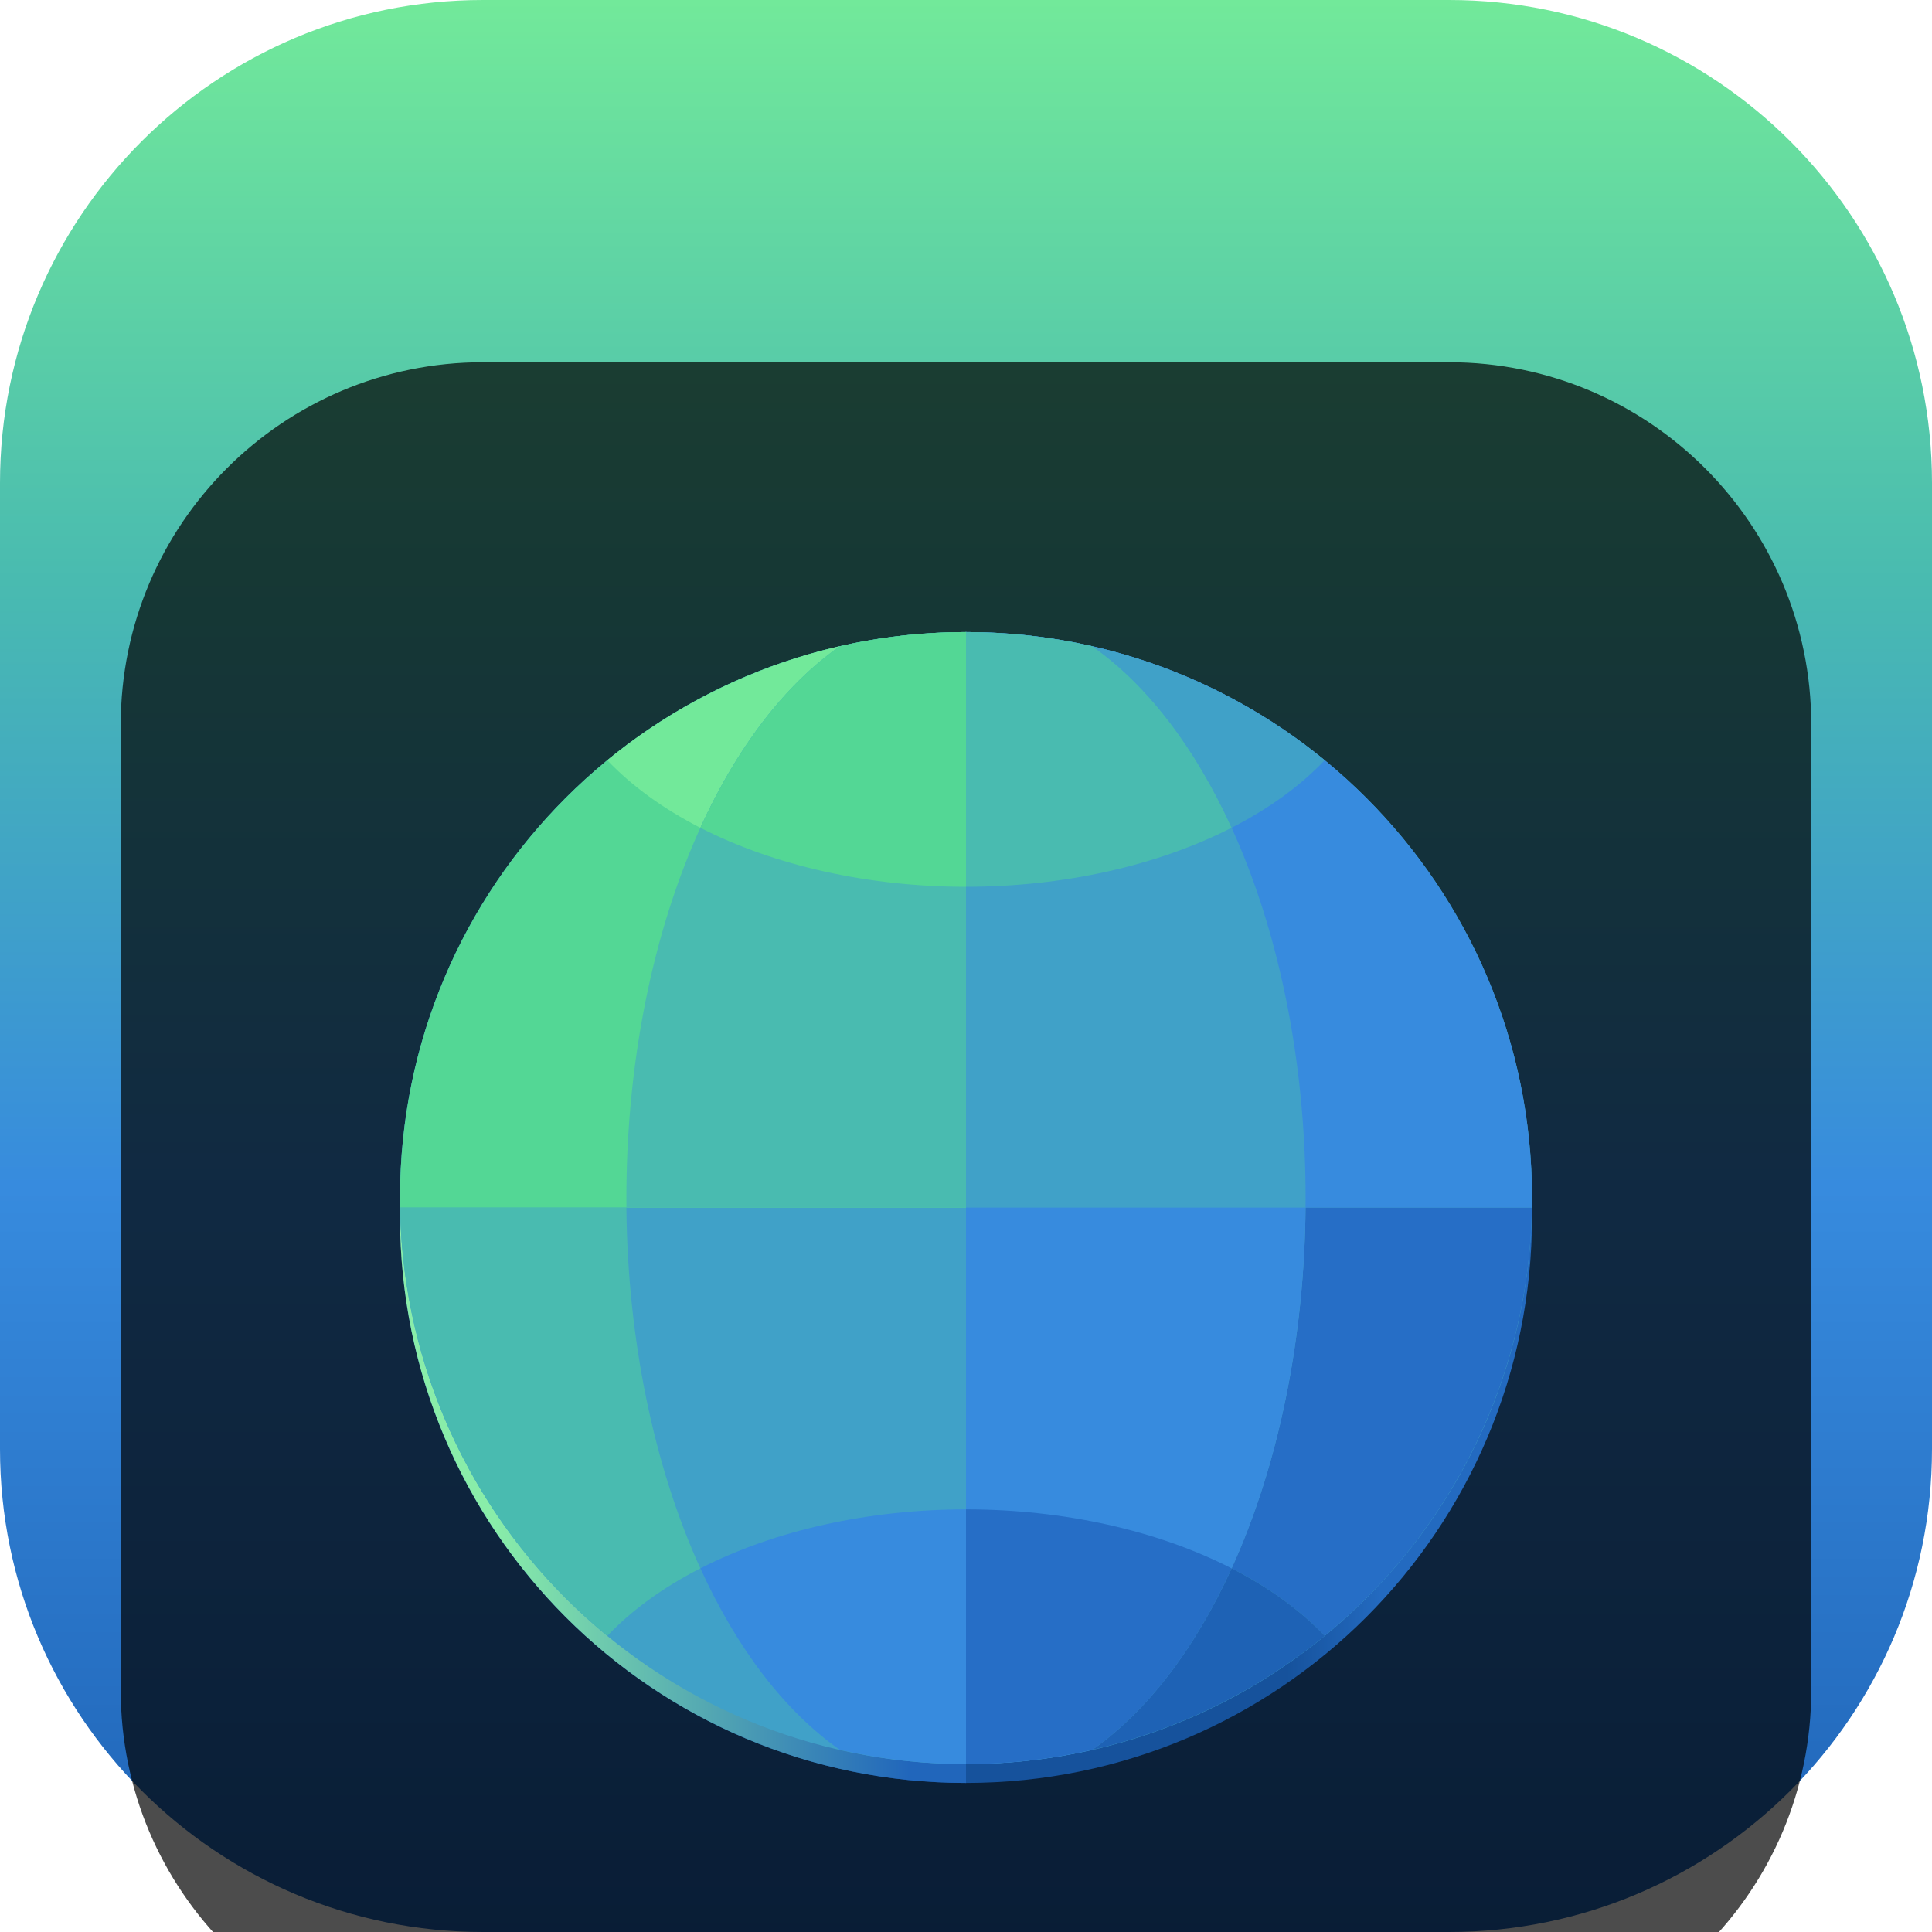 <svg width="32" height="32" viewBox="0 0 32 32" fill="none" xmlns="http://www.w3.org/2000/svg">
<g clip-path="url(#clip0_31_8788)">
<path d="M24 0H8C3.582 0 0 3.582 0 8V24C0 28.418 3.582 32 8 32H24C28.418 32 32 28.418 32 24V8C32 3.582 28.418 0 24 0Z" fill="url(#paint0_linear_31_8788)"/>
<g filter="url(#filter0_i_31_8788)">
<path d="M24 2H8C4.686 2 2 4.686 2 8V24C2 27.314 4.686 30 8 30H24C27.314 30 30 27.314 30 24V8C30 4.686 27.314 2 24 2Z" fill="black" fill-opacity="0.7"/>
<path d="M16 6.781C21.178 6.781 25.375 10.979 25.375 16.156C25.375 21.334 21.178 25.531 16 25.531C10.822 25.531 6.625 21.334 6.625 16.156C6.625 10.979 10.822 6.781 16 6.781Z" fill="url(#paint1_linear_31_8788)"/>
<path d="M16 6.781C10.822 6.781 6.625 10.979 6.625 16.156C6.625 21.334 10.822 25.531 16 25.531V6.781Z" fill="url(#paint2_linear_31_8788)"/>
<path d="M25.375 15.844C25.375 21.021 21.178 25.219 16 25.219C10.822 25.219 6.625 21.021 6.625 15.844C6.625 10.666 10.822 6.469 16 6.469C21.178 6.469 25.375 10.666 25.375 15.844Z" fill="#40A1C8"/>
<path d="M10.375 16C10.395 18.174 10.826 20.276 11.6 21.977C10.984 22.291 10.462 22.671 10.059 23.095C7.927 21.35 6.672 18.755 6.626 16H10.375Z" fill="#49BBB0"/>
<path d="M16 21V25.219C15.297 25.219 14.596 25.14 13.91 24.983C13.004 24.348 12.208 23.312 11.601 21.977C12.835 21.345 14.392 21 16 21Z" fill="#378BDE"/>
<path d="M21.624 16C21.605 18.174 21.174 20.276 20.399 21.977C21.016 22.291 21.537 22.671 21.941 23.095C24.072 21.35 25.328 18.755 25.374 16H21.624Z" fill="#266EC6"/>
<path d="M16 16V25.219C16.703 25.219 17.404 25.14 18.09 24.983C20.195 23.509 21.588 19.967 21.624 16H16Z" fill="#378BDE"/>
<path d="M16 21V25.219C16.703 25.219 17.404 25.14 18.09 24.983C18.996 24.348 19.792 23.312 20.399 21.977C19.165 21.345 17.608 21 16 21Z" fill="#266EC6"/>
<path d="M20.4 21.977C19.793 23.312 18.997 24.348 18.091 24.983C19.503 24.66 20.821 24.013 21.942 23.095C21.538 22.671 21.016 22.291 20.4 21.977Z" fill="#1E62B5"/>
<path d="M16 6.469C10.822 6.469 6.625 10.666 6.625 15.844C6.625 15.896 6.626 15.948 6.626 16H16V6.469Z" fill="#53D795"/>
<path d="M13.91 6.704C12.498 7.028 11.179 7.674 10.059 8.592C10.462 9.017 10.984 9.395 11.6 9.711C12.208 8.375 13.004 7.339 13.91 6.704Z" fill="#72E99A"/>
<path d="M16 6.469C15.297 6.469 14.596 6.548 13.91 6.704C11.775 8.2 10.375 11.819 10.375 15.844C10.375 15.896 10.375 15.948 10.376 16H16V6.469Z" fill="#49BBB0"/>
<path d="M16 6.469C15.297 6.469 14.596 6.548 13.91 6.704C13.004 7.339 12.209 8.375 11.601 9.711C12.836 10.342 14.392 10.688 16 10.688V6.469Z" fill="#53D795"/>
<path d="M16 6.469C21.178 6.469 25.375 10.666 25.375 15.844C25.375 15.896 25.375 15.948 25.374 16H16V6.469Z" fill="#378BDE"/>
<path d="M18.09 6.704C19.502 7.028 20.82 7.674 21.941 8.592C21.538 9.017 21.016 9.395 20.4 9.71C19.791 8.375 18.996 7.339 18.09 6.704Z" fill="#40A1C8"/>
<path d="M16 6.469C16.703 6.469 17.404 6.548 18.09 6.704C20.225 8.2 21.625 11.819 21.625 15.844C21.625 15.896 21.625 15.948 21.624 16H16V6.469Z" fill="#40A1C8"/>
<path d="M16 6.469C16.703 6.469 17.404 6.548 18.09 6.704C18.996 7.339 19.791 8.375 20.399 9.71C19.164 10.342 17.608 10.688 16 10.688V6.469Z" fill="#49BBB0"/>
</g>
</g>
<defs>
<filter id="filter0_i_31_8788" x="2" y="2" width="28" height="32" filterUnits="userSpaceOnUse" color-interpolation-filters="sRGB">
<feFlood flood-opacity="0" result="BackgroundImageFix"/>
<feBlend mode="normal" in="SourceGraphic" in2="BackgroundImageFix" result="shape"/>
<feColorMatrix in="SourceAlpha" type="matrix" values="0 0 0 0 0 0 0 0 0 0 0 0 0 0 0 0 0 0 127 0" result="hardAlpha"/>
<feOffset dy="4"/>
<feGaussianBlur stdDeviation="2"/>
<feComposite in2="hardAlpha" operator="arithmetic" k2="-1" k3="1"/>
<feColorMatrix type="matrix" values="0 0 0 0 0 0 0 0 0 0 0 0 0 0 0 0 0 0 0.25 0"/>
<feBlend mode="normal" in2="shape" result="effect1_innerShadow_31_8788"/>
</filter>
<linearGradient id="paint0_linear_31_8788" x1="16" y1="0" x2="16" y2="32" gradientUnits="userSpaceOnUse">
<stop stop-color="#72E99A"/>
<stop offset="0.3" stop-color="#49BBB0"/>
<stop offset="0.614" stop-color="#378BDE"/>
<stop offset="1" stop-color="#1E62B5"/>
</linearGradient>
<linearGradient id="paint1_linear_31_8788" x1="21.312" y1="23.5" x2="22.875" y2="23.5" gradientUnits="userSpaceOnUse">
<stop stop-color="#16529C"/>
<stop offset="1" stop-color="#236AC0"/>
</linearGradient>
<linearGradient id="paint2_linear_31_8788" x1="15.062" y1="24.75" x2="8.188" y2="24.75" gradientUnits="userSpaceOnUse">
<stop stop-color="#2166BB"/>
<stop offset="1" stop-color="#89EDA9"/>
</linearGradient>
<clipPath id="clip0_31_8788">
<rect width="32" height="32" fill="white"/>
</clipPath>
</defs>
</svg>
